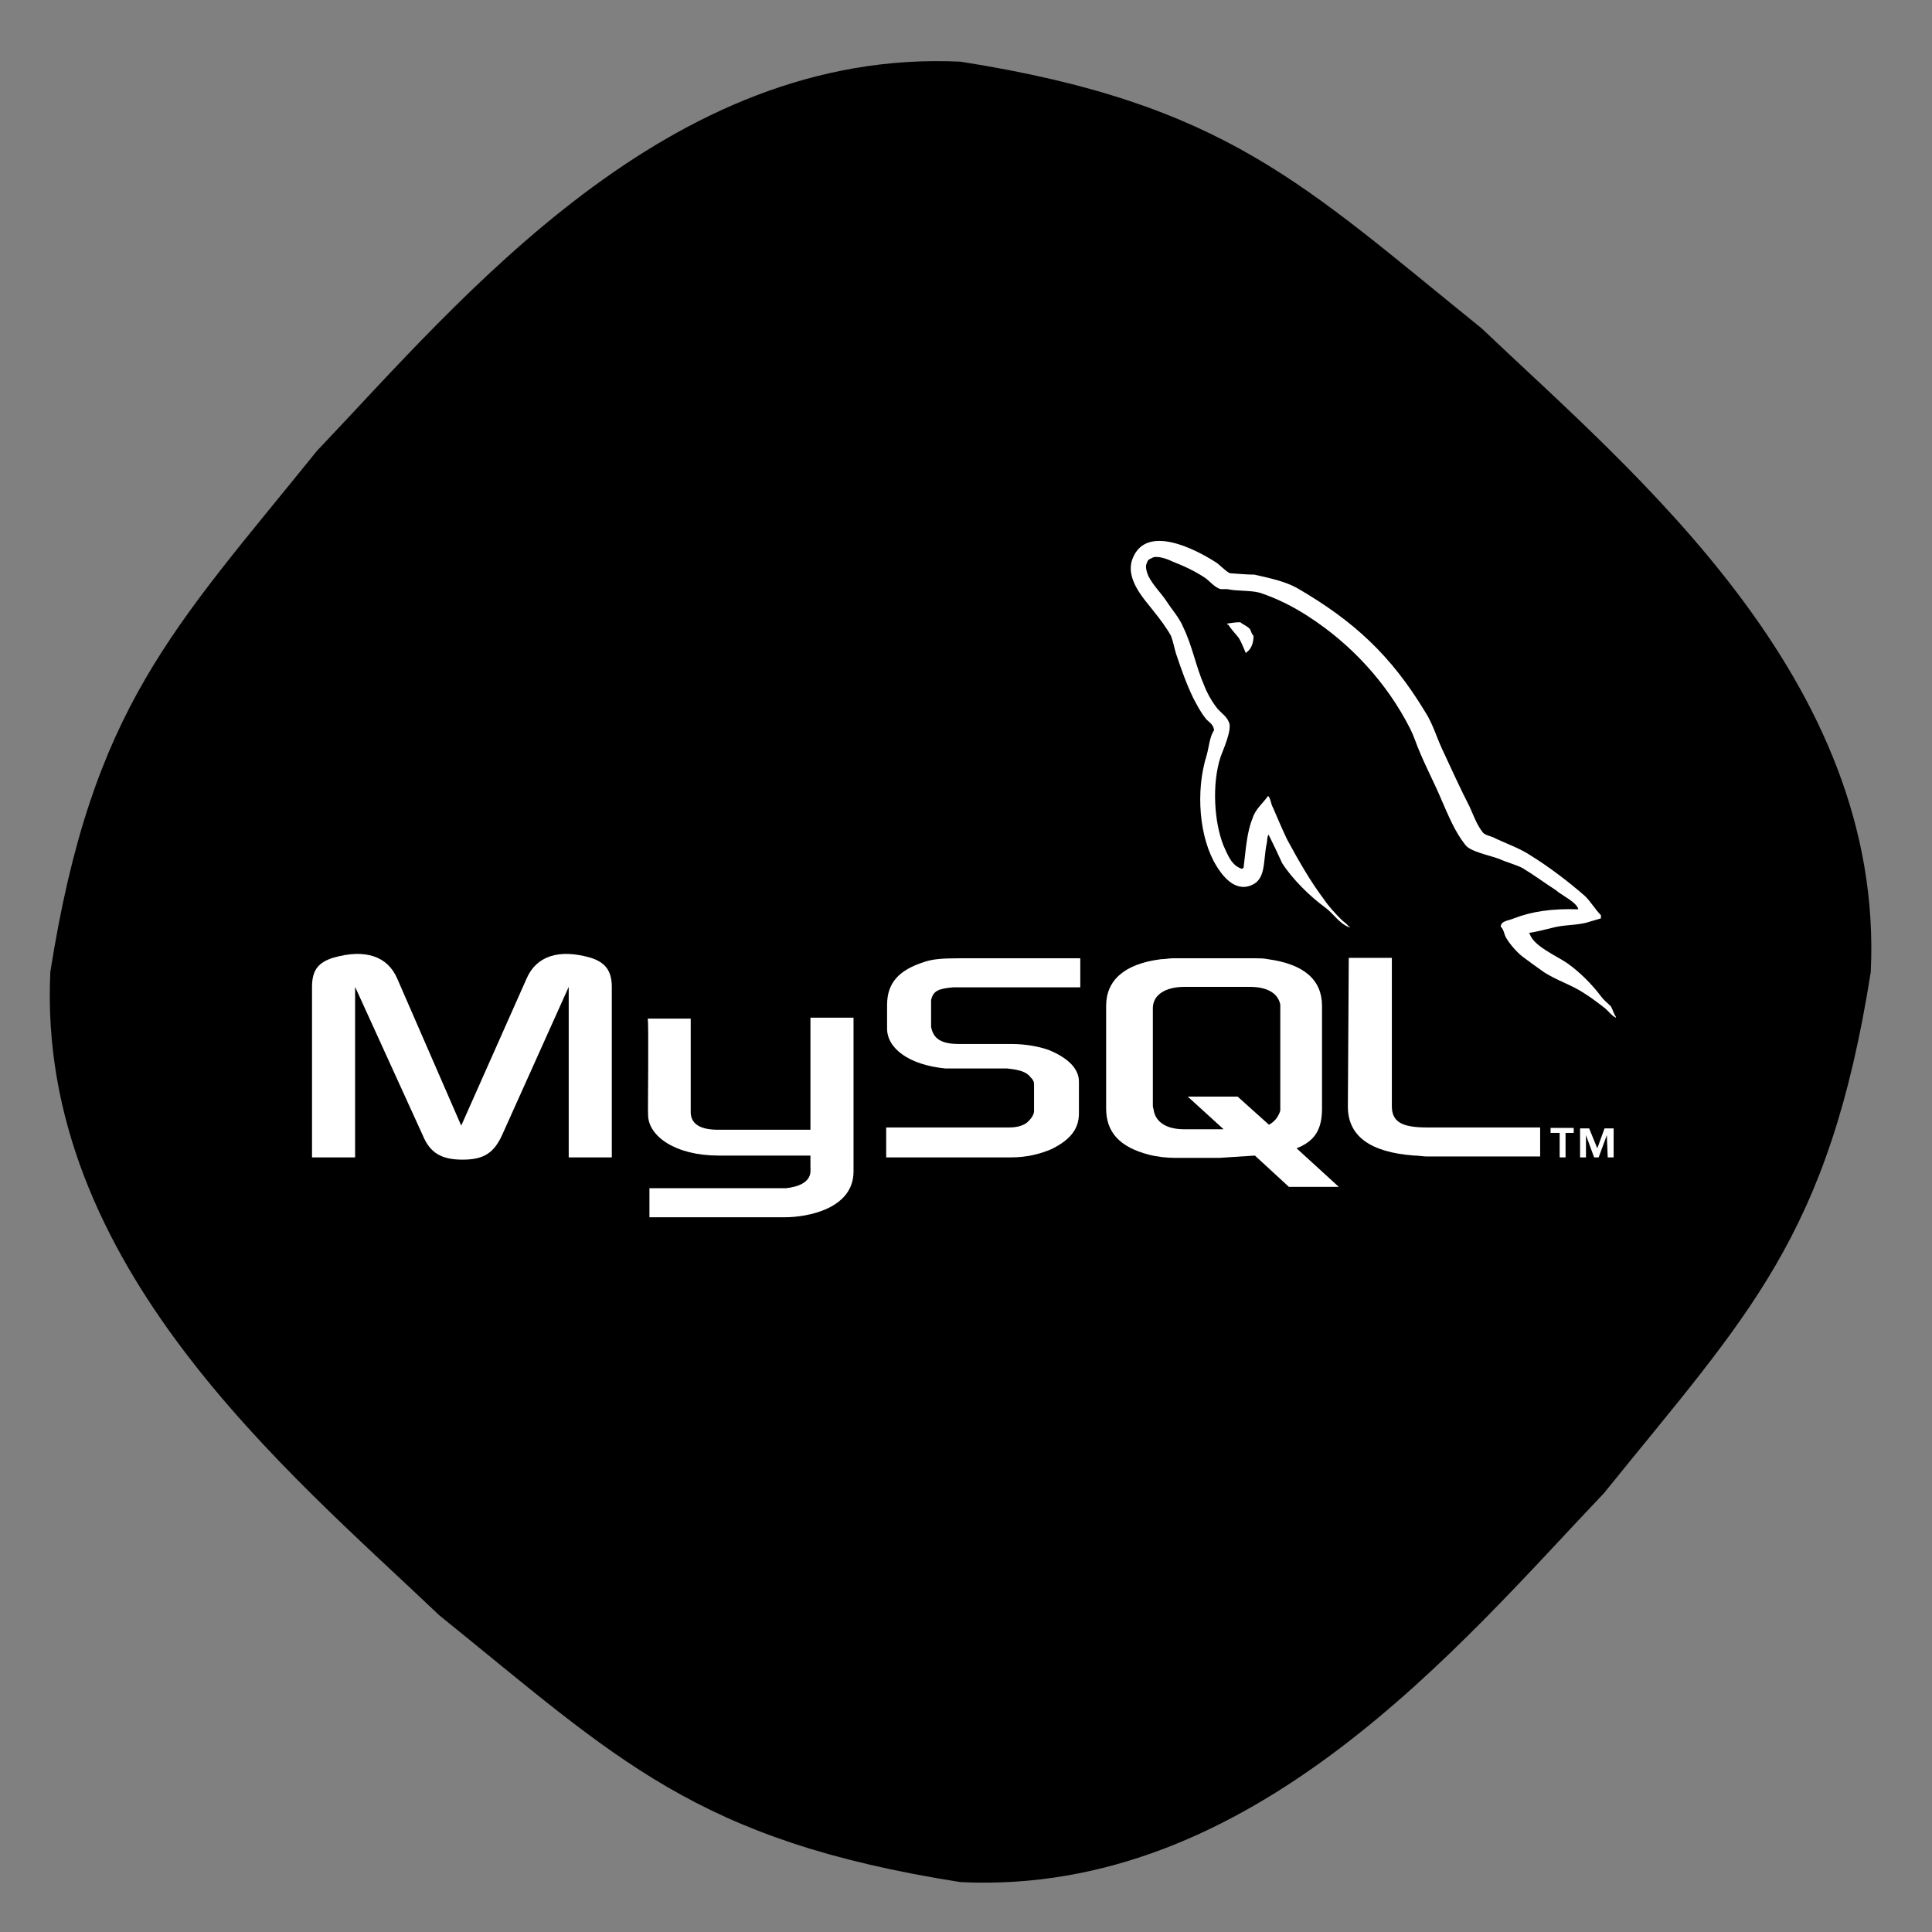 <svg width="150" height="150" viewBox="0 0 150 150" fill="none" xmlns="http://www.w3.org/2000/svg">
<rect x="0" y="0" width="150" height="150" fill="#808080" stroke="none"/>
<path d="M145.246 75.458C142.007 96.056 135.704 102.077 124.542 115.916C113.38 127.641 97.324 147.218 74.578 146.127C53.979 142.887 47.958 136.585 34.12 125.423C22.394 114.261 2.817 98.204 3.908 75.458C7.148 54.859 13.451 48.838 24.613 35C35.775 23.275 51.831 3.697 74.578 4.789C95.176 8.028 101.197 14.331 115.035 25.493C126.761 36.655 146.338 52.711 145.246 75.458Z" fill="black"/>
<path d="M45.88 74.366C43.345 73.627 41.62 74.261 40.88 75.986L35.81 87.394L30.845 75.986C30.106 74.261 28.38 73.627 25.845 74.366C24.753 74.718 24.225 75.282 24.225 76.62V89.859H27.57V76.62L32.817 88.134C33.38 89.507 34.261 90.035 35.916 90.035C37.57 90.035 38.345 89.507 38.979 88.134L44.155 76.62V89.859H47.5V76.62C47.5 75.352 46.972 74.718 45.88 74.366Z" fill="white"/>
<path d="M62.922 87.711C62.852 87.711 56.584 87.711 55.599 87.711C53.732 87.676 53.627 86.725 53.627 86.338V79.085H50.282C50.387 79.12 50.282 86.373 50.317 86.549C50.317 88.204 52.43 89.718 55.775 89.718H62.922V90.599C62.922 90.915 63.169 92.007 61.021 92.254H50.422V94.507H60.951C62.641 94.507 66.268 93.873 66.268 90.951C66.268 90.88 66.268 79.014 66.268 79.014H62.922V87.711Z" fill="white"/>
<path d="M125.07 78.134C124.824 77.887 124.542 77.676 124.331 77.394C123.592 76.409 122.676 75.493 121.69 74.789C120.88 74.225 119.049 73.451 118.768 72.5C118.768 72.5 118.768 72.5 118.697 72.43C119.261 72.359 119.894 72.183 120.493 72.042C121.373 71.796 122.148 71.866 123.099 71.655C123.486 71.549 123.908 71.409 124.296 71.303C124.296 71.232 124.296 71.127 124.296 71.056C123.838 70.599 123.486 69.965 123.028 69.542C121.69 68.38 120.246 67.289 118.768 66.373C117.958 65.845 116.937 65.493 116.127 65.106C115.845 64.93 115.317 64.859 115.141 64.648C114.683 64.085 114.401 63.31 114.12 62.676C113.38 61.232 112.676 59.683 111.972 58.169C111.514 57.183 111.232 56.162 110.634 55.246C107.993 50.88 105.106 48.204 100.669 45.634C99.683 45.106 98.592 44.894 97.394 44.613C96.761 44.613 96.127 44.542 95.493 44.507C95.106 44.331 94.683 43.803 94.296 43.592C92.852 42.676 89.049 40.669 87.958 43.31C87.254 44.965 88.979 46.655 89.578 47.465C90.035 48.028 90.563 48.732 90.915 49.366C91.092 49.824 91.162 50.282 91.303 50.739C91.69 51.901 92.113 53.099 92.641 54.19C92.922 54.718 93.204 55.282 93.627 55.81C93.873 56.092 94.19 56.197 94.261 56.69C93.909 57.218 93.873 57.958 93.697 58.592C92.782 61.479 93.134 65.106 94.437 67.218C94.824 67.852 95.81 69.296 97.148 68.732C98.31 68.275 98.063 66.831 98.345 65.493C98.415 65.211 98.345 64.965 98.521 64.789V64.859C98.873 65.563 99.225 66.303 99.542 67.007C100.352 68.275 101.725 69.613 102.887 70.458C103.521 70.915 103.979 71.725 104.789 72.007V71.937C104.789 71.937 104.789 71.937 104.718 71.937C104.542 71.69 104.331 71.585 104.155 71.409C103.697 70.951 103.169 70.387 102.817 69.859C101.725 68.415 100.81 66.796 99.93 65.176C99.542 64.366 99.19 63.521 98.838 62.711C98.662 62.43 98.662 61.972 98.451 61.796C98.063 62.359 97.465 62.817 97.254 63.521C96.796 64.613 96.725 65.986 96.549 67.394C96.444 67.394 96.479 67.394 96.444 67.465C95.634 67.218 95.352 66.444 95 65.669C94.261 63.838 94.085 60.88 94.754 58.803C94.93 58.275 95.739 56.549 95.387 56.021C95.211 55.563 94.683 55.282 94.401 54.859C94.049 54.401 93.697 53.768 93.486 53.204C92.852 51.761 92.57 50.141 91.866 48.697C91.585 47.993 90.986 47.324 90.599 46.725C90.141 46.021 89.578 45.528 89.155 44.718C89.049 44.437 88.873 43.979 89.049 43.697C89.12 43.451 89.225 43.416 89.401 43.345C89.754 43.063 90.669 43.416 91.021 43.592C92.007 43.979 92.746 44.331 93.556 44.859C93.909 45.106 94.296 45.599 94.754 45.739C94.93 45.739 95.106 45.739 95.282 45.739C96.092 45.916 97.007 45.81 97.817 46.021C99.19 46.479 100.423 47.113 101.514 47.817C104.859 49.965 107.676 52.993 109.507 56.62C109.789 57.183 109.965 57.782 110.211 58.345C110.739 59.613 111.408 60.88 111.937 62.148C112.465 63.345 112.958 64.578 113.768 65.599C114.155 66.127 115.669 66.409 116.408 66.69C116.937 66.937 117.746 67.148 118.204 67.394C119.085 67.922 119.93 68.556 120.81 69.12C121.127 69.437 122.465 70.07 122.535 70.599C120.458 70.528 118.908 70.775 117.535 71.303C117.148 71.479 116.549 71.479 116.514 71.937C116.761 72.183 116.761 72.465 116.901 72.746C117.183 73.275 117.782 73.944 118.239 74.296C118.768 74.683 119.331 75.106 119.894 75.493C120.88 76.127 122.042 76.479 122.993 77.113C123.556 77.465 124.155 77.922 124.648 78.31C124.93 78.556 125.106 78.838 125.458 79.014V78.944C125.282 78.697 125.211 78.38 125.07 78.134Z" fill="white"/>
<path d="M95.282 48.416C95.282 48.416 95.282 48.416 95.282 48.486C95.282 48.486 95.282 48.486 95.352 48.486C95.599 48.873 95.915 49.19 96.162 49.507C96.409 49.894 96.549 50.317 96.725 50.704L96.796 50.634C97.148 50.387 97.324 49.93 97.324 49.366C97.148 49.19 97.148 49.014 97.042 48.838C96.831 48.592 96.479 48.486 96.303 48.31C95.845 48.31 95.563 48.38 95.282 48.416Z" fill="white"/>
<path d="M71.761 74.683C69.789 75.317 68.873 76.303 68.873 78.028V79.859C68.873 81.373 70.528 82.676 73.415 82.958C73.697 82.958 74.049 82.958 74.401 82.958H77.852C77.958 82.958 78.099 82.958 78.204 82.958C79.225 83.063 79.718 83.239 80.035 83.662C80.282 83.909 80.282 84.049 80.282 84.296V86.268C80.282 86.514 80.106 86.796 79.824 87.078C79.542 87.359 79.014 87.535 78.38 87.535C78.275 87.535 78.134 87.535 78.028 87.535H68.803V89.859H68.838H78.521C79.683 89.859 80.704 89.613 81.62 89.225C83.063 88.521 83.768 87.676 83.768 86.444V83.979C83.768 82.993 82.958 82.148 81.409 81.514C80.599 81.232 79.578 81.056 78.521 81.056H74.472C73.099 81.056 72.465 80.669 72.289 79.718C72.289 79.613 72.289 79.472 72.289 79.437V77.923C72.289 77.852 72.289 77.746 72.289 77.641C72.465 76.937 72.817 76.761 74.014 76.655C74.12 76.655 74.261 76.655 74.296 76.655H83.873V74.401H74.472C73.099 74.401 72.394 74.472 71.761 74.683Z" fill="white"/>
<path d="M108.063 85.88V74.366H104.718L104.648 85.915C104.648 88.204 106.373 89.472 109.824 89.718C110.176 89.718 110.458 89.789 110.81 89.789H119.577V87.535H110.775C108.803 87.535 108.063 87.078 108.063 85.88Z" fill="white"/>
<path d="M102.641 86.056V78.099C102.641 76.092 101.268 74.859 98.451 74.472C98.099 74.401 97.817 74.401 97.465 74.401H91.056C90.775 74.401 90.422 74.472 90.141 74.472C87.324 74.824 85.88 76.092 85.88 78.099V86.056C85.88 87.887 86.901 89.049 89.19 89.648C89.894 89.824 90.599 89.894 91.162 89.894H94.718L97.43 89.718L100.07 92.148H103.944L100.669 89.155C102.077 88.591 102.641 87.711 102.641 86.056ZM99.401 78.275V85.88C99.401 85.986 99.401 86.127 99.401 86.232C99.261 86.69 98.979 87.078 98.521 87.324L96.091 85.141H92.218L95 87.676H91.937C90.599 87.676 89.754 87.148 89.578 86.232C89.578 86.127 89.507 85.986 89.507 85.88V78.275C89.507 77.254 90.458 76.62 91.972 76.62H97.042C98.38 76.62 99.225 77.113 99.401 77.993C99.401 78.028 99.401 78.169 99.401 78.275Z" fill="white"/>
<path d="M124.014 89.155L123.38 87.606H122.676V89.859H123.134V88.134L123.768 89.859H124.12L124.754 88.134L124.824 89.859H125.282V87.606H124.577L124.014 89.155Z" fill="white"/>
<path d="M120.387 87.958H121.092V89.859H121.549V87.958H122.183V87.57H120.387V87.958Z" fill="white"/>
</svg>
